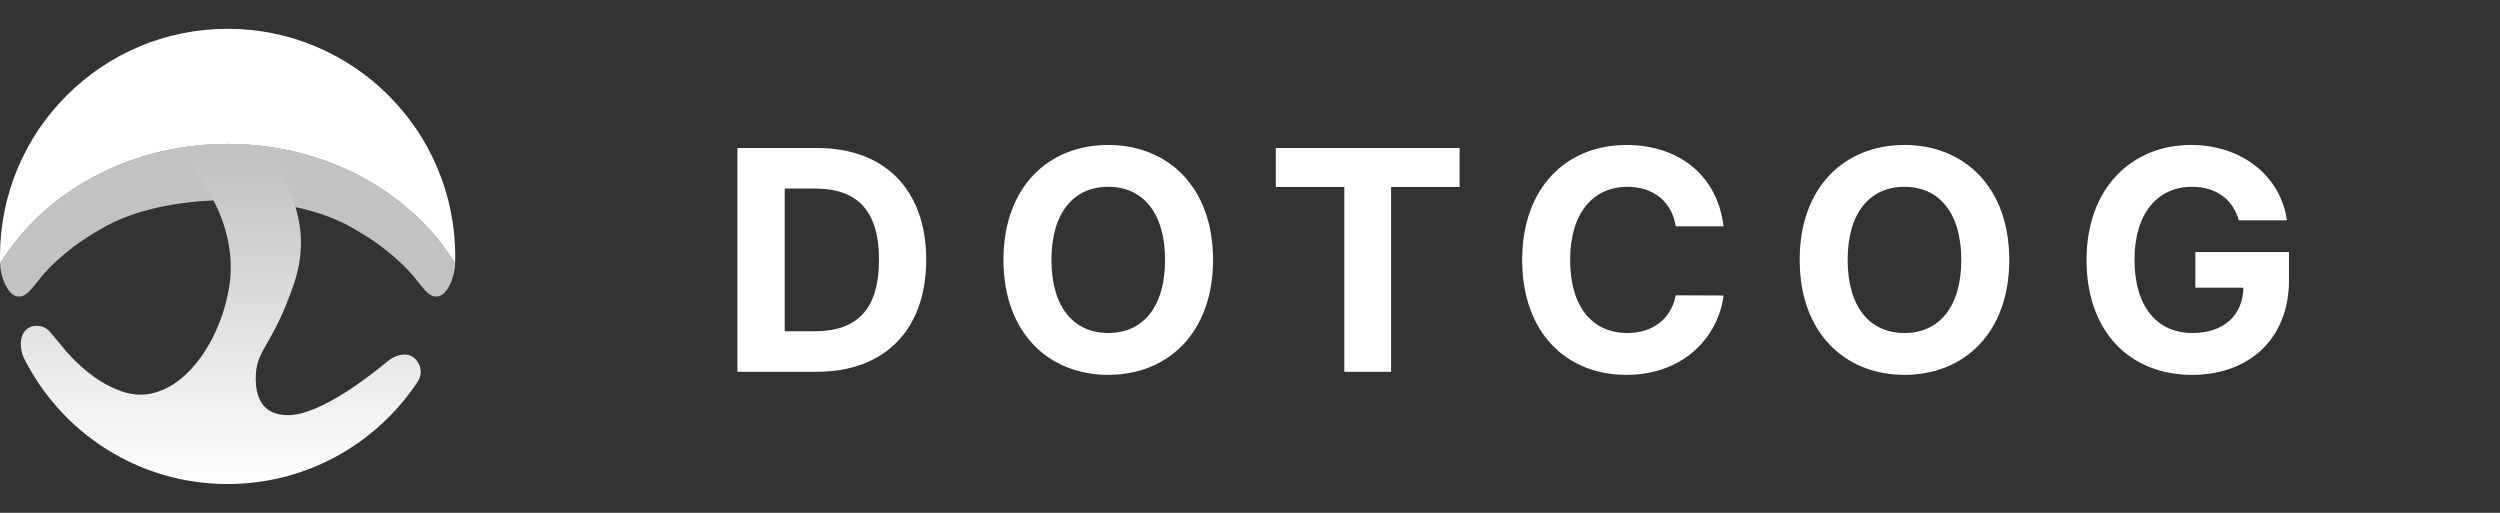 <svg width="195" height="40" viewBox="0 0 195 40" fill="none" xmlns="http://www.w3.org/2000/svg">
<rect x="0" y="0" width="195" height="40" fill="#333333" stroke="none"/>
<path d="M1.462 23.133C2.35 23.133 2.663 21.984 4.23 20.522C5.796 19.06 6.981 18.385 7.964 17.806C10.007 16.597 13.114 15.778 16.652 15.635C17.015 15.621 17.383 15.613 17.754 15.613C19.65 15.613 21.446 15.807 23.051 16.154C24.823 16.537 26.362 17.107 27.544 17.806C28.528 18.385 29.712 19.06 31.279 20.522C32.845 21.984 33.159 23.133 34.046 23.133C34.934 23.133 35.5 21.449 35.5 20.555C32.525 15.705 27.063 12.212 20.618 11.405C19.683 11.288 18.727 11.227 17.754 11.227C16.395 11.227 15.068 11.345 13.785 11.571C7.824 12.62 2.812 15.984 0.009 20.555C0.009 21.449 0.574 23.133 1.462 23.133Z" fill="#C2C2C2"/>
<path d="M17.754 2.246C7.949 2.246 0 10.194 0 20C0 20.185 0.003 20.37 0.009 20.555C2.812 15.985 7.824 12.62 13.785 11.571C15.068 11.345 16.395 11.227 17.754 11.227C18.727 11.227 19.683 11.288 20.618 11.405C27.062 12.213 32.525 15.705 35.5 20.555C35.505 20.37 35.508 20.185 35.508 20C35.508 10.194 27.559 2.246 17.754 2.246Z" fill="white"/>
<path d="M20.618 11.405C19.683 11.288 18.726 11.227 17.754 11.227C16.395 11.227 15.068 11.345 13.784 11.571C15.191 13.096 16.282 14.916 16.651 15.635C17.698 17.593 18.22 19.951 17.911 22.141C17.18 27.31 13.263 32.323 9.034 30.339C9.034 30.339 7.258 29.765 5.169 27.415C5.169 27.415 4.125 26.127 3.812 25.796C3.406 25.367 2.715 25.326 2.297 25.535C1.378 26.036 1.594 27.275 1.817 27.832C4.71 33.711 10.759 37.754 17.754 37.754C23.906 37.754 29.329 34.622 32.515 29.869C32.993 29.255 32.883 28.369 32.269 27.89C31.655 27.411 30.756 27.751 30.291 28.135C25.177 32.355 22.924 32.428 22.245 32.375C21.566 32.323 19.999 32.114 19.947 29.66C19.895 27.206 21.2 27.206 22.924 22.141C23.66 19.975 23.61 18.02 23.051 16.154C22.564 14.53 21.691 12.973 20.618 11.405Z" fill="url(#paint0_linear)"/>
<path d="M63.705 29C69.023 29 72.244 25.71 72.244 20.256C72.244 14.818 69.023 11.546 63.756 11.546H57.517V29H63.705ZM61.207 25.838V14.707H63.56C66.832 14.707 68.562 16.378 68.562 20.256C68.562 24.151 66.832 25.838 63.551 25.838H61.207ZM94.618 20.273C94.618 14.562 91.072 11.307 86.445 11.307C81.791 11.307 78.271 14.562 78.271 20.273C78.271 25.957 81.791 29.239 86.445 29.239C91.072 29.239 94.618 25.983 94.618 20.273ZM90.876 20.273C90.876 23.972 89.121 25.974 86.445 25.974C83.76 25.974 82.013 23.972 82.013 20.273C82.013 16.574 83.76 14.571 86.445 14.571C89.121 14.571 90.876 16.574 90.876 20.273ZM99.513 14.588H104.857V29H108.505V14.588H113.848V11.546H99.513V14.588ZM134.436 17.656C133.951 13.625 130.899 11.307 126.86 11.307C122.249 11.307 118.729 14.562 118.729 20.273C118.729 25.966 122.189 29.239 126.86 29.239C131.334 29.239 134.036 26.264 134.436 23.051L130.703 23.034C130.354 24.901 128.888 25.974 126.919 25.974C124.269 25.974 122.47 24.006 122.47 20.273C122.47 16.642 124.243 14.571 126.945 14.571C128.965 14.571 130.422 15.739 130.703 17.656H134.436ZM156.722 20.273C156.722 14.562 153.177 11.307 148.549 11.307C143.896 11.307 140.376 14.562 140.376 20.273C140.376 25.957 143.896 29.239 148.549 29.239C153.177 29.239 156.722 25.983 156.722 20.273ZM152.981 20.273C152.981 23.972 151.225 25.974 148.549 25.974C145.864 25.974 144.117 23.972 144.117 20.273C144.117 16.574 145.864 14.571 148.549 14.571C151.225 14.571 152.981 16.574 152.981 20.273ZM174.63 17.188H178.38C177.903 13.736 174.86 11.307 170.914 11.307C166.303 11.307 162.749 14.631 162.749 20.29C162.749 25.812 166.073 29.239 170.991 29.239C175.397 29.239 178.542 26.452 178.542 21.858V19.659H171.238V22.438H174.988C174.937 24.602 173.462 25.974 171.008 25.974C168.238 25.974 166.491 23.903 166.491 20.256C166.491 16.625 168.306 14.571 170.974 14.571C172.874 14.571 174.161 15.551 174.63 17.188Z" fill="white"/>
<defs>
<linearGradient id="paint0_linear" x1="17.218" y1="12.496" x2="17.218" y2="37.754" gradientUnits="userSpaceOnUse">
<stop stop-color="#C2C2C2"/>
<stop offset="1" stop-color="white"/>
</linearGradient>
</defs>
</svg>
